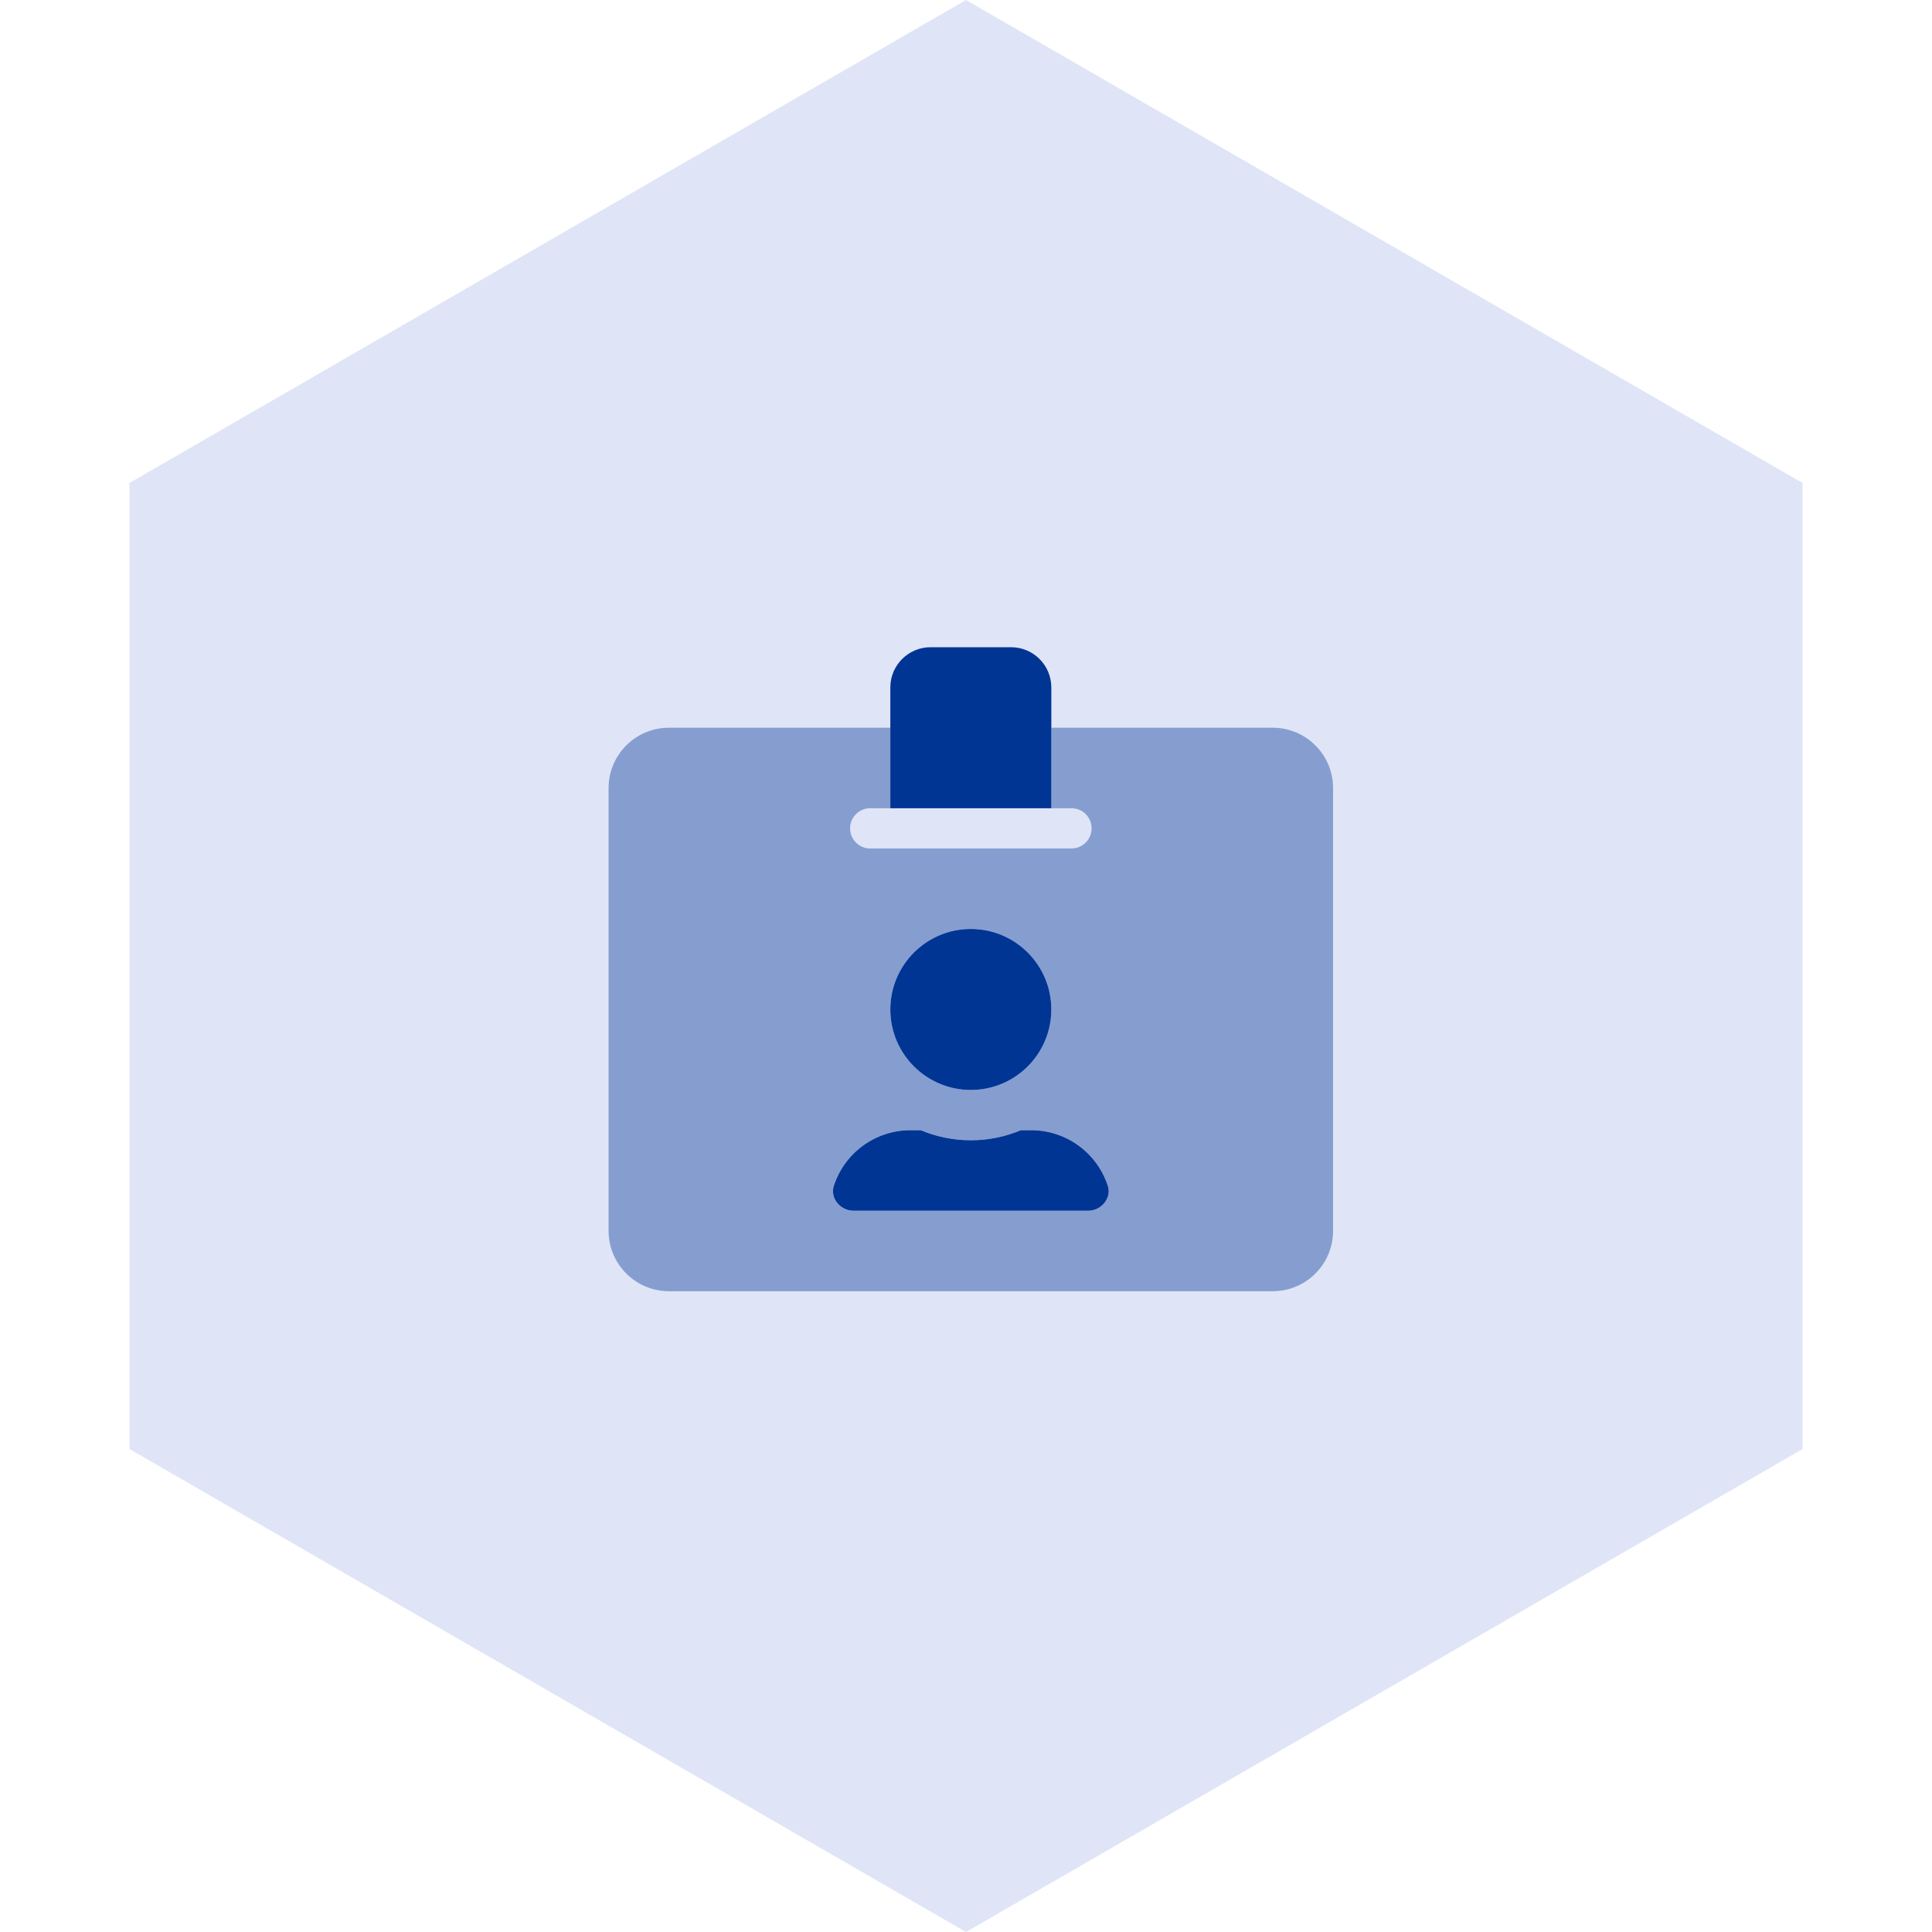 <?xml version="1.0" encoding="UTF-8"?>
<svg width="200px" height="200px" viewBox="0 0 200 200" version="1.1" xmlns="http://www.w3.org/2000/svg" xmlns:xlink="http://www.w3.org/1999/xlink">
    <!-- Generator: Sketch 62 (91390) - https://sketch.com -->
    <title>Hexicon-IDBadge-Blue</title>
    <desc>Created with Sketch.</desc>
    <g id="Hexicon-IDBadge-Blue" stroke="none" stroke-width="1" fill="none" fill-rule="evenodd">
        <polygon id="Polygon" fill="#DFE5F7" points="100 0 186.603 50 186.603 150 100 200 13.397 150 13.397 50"></polygon>
        <g id="Icon/IDBadge-Blue" transform="translate(50, 50)" fill="#003594">
            <g id="id-card-alt" transform="translate(13, 17)">
                <path d="M68.75,8.333 L45.833,8.333 L45.833,16.667 L47.917,16.667 C49.067,16.667 50,17.599 50,18.75 C50,19.901 49.067,20.833 47.917,20.833 L27.083,20.833 C25.933,20.833 25,19.901 25,18.75 C25,17.599 25.933,16.667 27.083,16.667 L29.167,16.667 L29.167,8.333 L6.25,8.333 C2.798,8.333 0,11.132 0,14.583 L0,60.417 C0,63.868 2.798,66.667 6.25,66.667 L68.75,66.667 C72.202,66.667 75,63.868 75,60.417 L75,14.583 C75,11.132 72.202,8.333 68.75,8.333 Z M37.5,29.167 C42.102,29.167 45.833,32.898 45.833,37.5 C45.833,42.102 42.102,45.833 37.5,45.833 C32.898,45.833 29.167,42.102 29.167,37.5 C29.167,32.898 32.898,29.167 37.5,29.167 Z M49.648,58.333 L25.352,58.333 C23.997,58.333 22.904,57.031 23.32,55.755 C24.437,52.321 27.639,49.998 31.25,50 L32.318,50 C35.633,51.389 39.367,51.389 42.682,50 L43.75,50 C47.36,50.001 50.559,52.324 51.68,55.755 C52.096,57.031 51.003,58.333 49.648,58.333 L49.648,58.333 Z" id="Shape" fill-rule="nonzero" opacity="0.4"></path>
                <path d="M45.833,4.167 C45.833,1.865 43.968,0 41.667,0 L33.333,0 C31.032,0 29.167,1.865 29.167,4.167 L29.167,16.667 L45.833,16.667 L45.833,4.167 Z M37.5,45.833 C42.102,45.833 45.833,42.102 45.833,37.5 C45.833,32.898 42.102,29.167 37.5,29.167 C32.898,29.167 29.167,32.898 29.167,37.5 C29.167,42.102 32.898,45.833 37.5,45.833 Z M51.68,55.755 C50.559,52.324 47.36,50.001 43.75,50 L42.682,50 C39.367,51.389 35.633,51.389 32.318,50 L31.25,50 C27.639,49.998 24.437,52.321 23.32,55.755 C22.904,57.031 23.997,58.333 25.352,58.333 L49.648,58.333 C51.003,58.333 52.096,57.031 51.68,55.755 L51.68,55.755 Z" id="Shape" fill-rule="nonzero"></path>
            </g>
        </g>
    </g>
</svg>